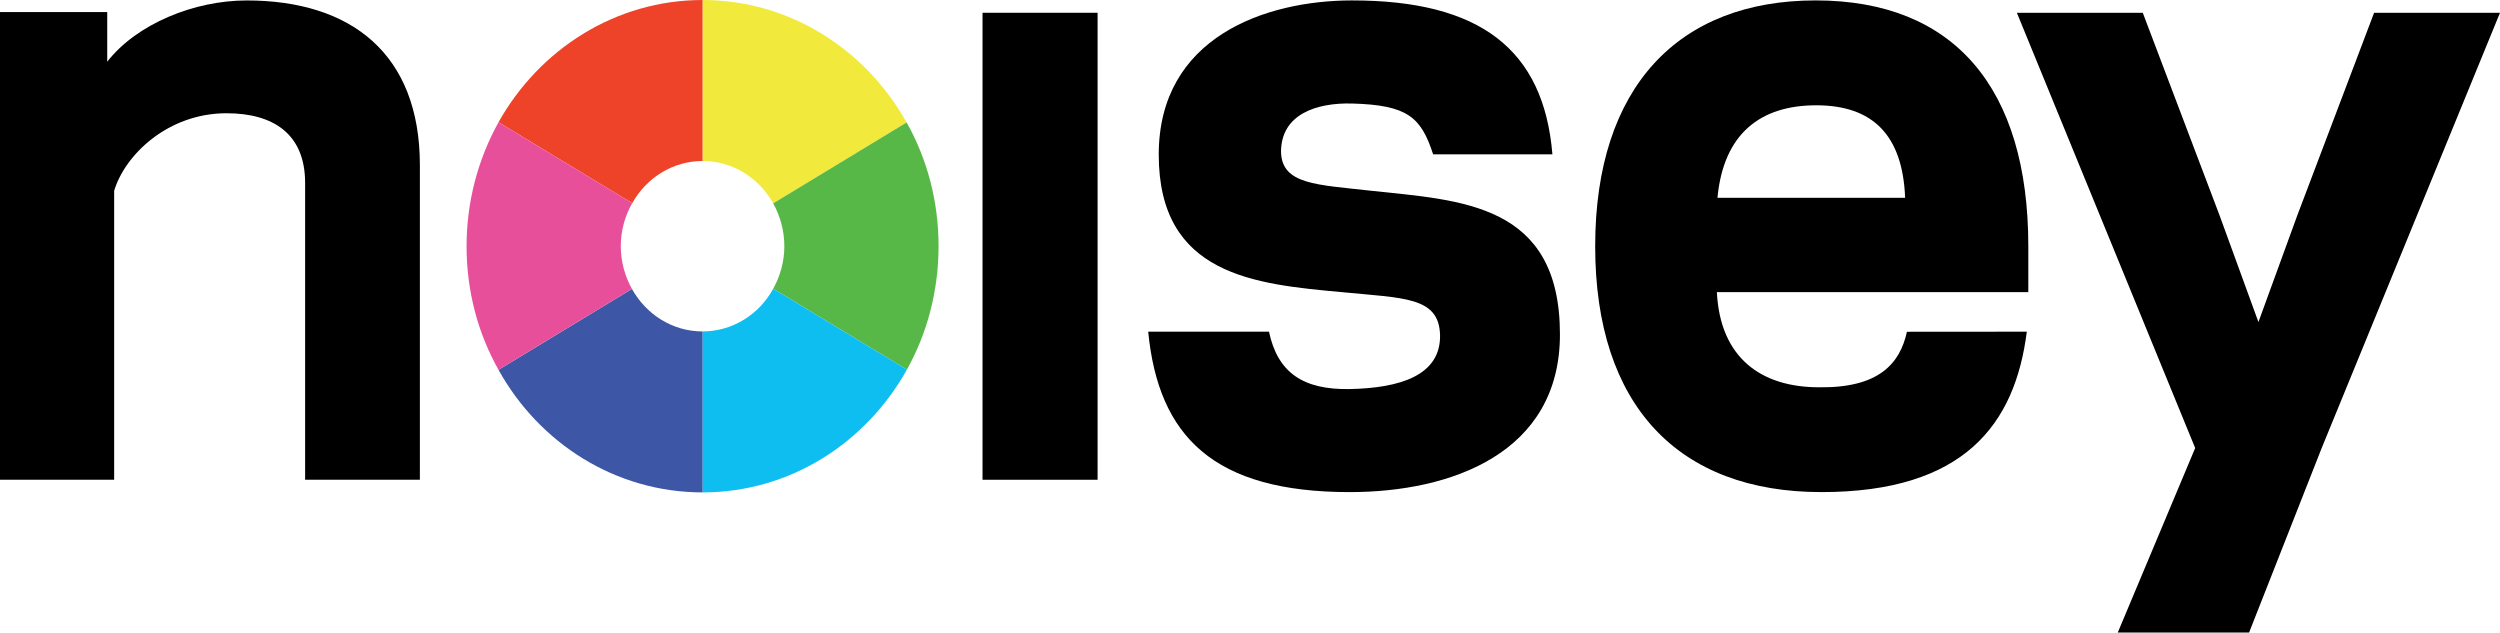 <?xml version="1.0" encoding="UTF-8" standalone="no"?>
<!-- Created with Inkscape (http://www.inkscape.org/) -->

<svg
   xmlns:dc="http://purl.org/dc/elements/1.1/"
   xmlns:cc="http://creativecommons.org/ns#"
   xmlns:rdf="http://www.w3.org/1999/02/22-rdf-syntax-ns#"
   xmlns:svg="http://www.w3.org/2000/svg"
   xmlns="http://www.w3.org/2000/svg"
   xmlns:sodipodi="http://sodipodi.sourceforge.net/DTD/sodipodi-0.dtd"
   xmlns:inkscape="http://www.inkscape.org/namespaces/inkscape"
   width="1000"
   height="253.012"
   id="svg7350"
   version="1.1"
   inkscape:version="0.48.5 r10040"
   sodipodi:docname="New document 4">
  <defs
     id="defs7352" />
  <sodipodi:namedview
     id="base"
     pagecolor="#ffffff"
     bordercolor="#666666"
     borderopacity="1.0"
     inkscape:pageopacity="0.0"
     inkscape:pageshadow="2"
     inkscape:zoom="0.56738281"
     inkscape:cx="590.43315"
     inkscape:cy="-17.76901"
     inkscape:document-units="px"
     inkscape:current-layer="layer1"
     showgrid="false"
     fit-margin-top="0"
     fit-margin-left="0"
     fit-margin-right="0"
     fit-margin-bottom="0"
     inkscape:window-width="1016"
     inkscape:window-height="1027"
     inkscape:window-x="897"
     inkscape:window-y="-9"
     inkscape:window-maximized="0" />
  <g
     inkscape:label="Layer 1"
     inkscape:groupmode="layer"
     id="layer1"
     transform="translate(-781.777,246.774)">
    <path
       inkscape:connector-curvature="0"
       id="path3353"
       style="fill:#000000;fill-opacity:1;fill-rule:nonzero;stroke:none"
       d="m 1357.801,-112.666 c -0.361,-15.518 -14.578,-14.795 -39.277,-17.253 -34.819,-3.181 -73.253,-6.711 -73.253,-55 0,-46.88 42.53,-61.687 77.349,-61.687 50.964,0 76.626,19.386 80.121,61.566 l -47.711,0 c -4.819,-14.819 -10.12,-19.711 -32.41,-20.325 -14.217,-0.373 -28.434,4.241 -28.434,19.386 0.361,13.048 14.217,13.048 36.145,15.518 35.904,3.88 75.422,4.904 75.422,57.458 0,47.566 -43.614,63.072 -84.096,63.072 -54.458,0 -76.506,-22.253 -80.602,-64.169 l 48.313,0 c 3.494,16.47 13.735,23.289 32.289,22.952 19.88,-0.398 36.386,-5.325 36.145,-21.518" />
    <path
       inkscape:connector-curvature="0"
       id="path3355"
       style="fill:#000000;fill-opacity:1;fill-rule:nonzero;stroke:none"
       d="m 824.669,-222.088 c 11.807,-15.145 34.819,-24.506 55.783,-24.506 41.566,0 69.277,21.145 69.277,65.904 l 0,125.819 -45.904,0 0,-118.759 c 0,-19.41 -12.53,-27.843 -31.446,-27.843 -23.373,0 -40.602,16.554 -44.94,31.024 l 0,115.578 -45.663,0 0,-136.398 0,-50.687 42.892,0 0,19.867 z" />
    <path
       inkscape:connector-curvature="0"
       id="path3357"
       style="fill:#000000;fill-opacity:1;fill-rule:nonzero;stroke:none"
       d="m 1174.789,-241.666 46.024,0 0,186.795 -46.024,0 0,-186.795 z" />
    <path
       inkscape:connector-curvature="0"
       id="path3359"
       style="fill:#000000;fill-opacity:1;fill-rule:nonzero;stroke:none"
       d="m 1468.765,-167.654 75.06,0 c -0.964,-25.012 -12.892,-37 -35.542,-37 -22.289,0 -37.108,11.289 -39.518,37 m -0.241,37.735 c 1.325,26.422 17.831,38.06 40.843,38.06 23.976,0.349 32.41,-9.518 35.181,-22.205 l 47.952,-0.037 c -4.699,37.072 -25.06,64.169 -82.169,64.169 -57.108,0 -90.482,-34.518 -90.482,-98.325 0,-63.807 33.373,-98.349 88.193,-98.349 55.301,0 85.06,34.904 85.06,98.349 l 0,18.337 -124.578,0 z" />
    <path
       inkscape:connector-curvature="0"
       id="path3361"
       style="fill:#000000;fill-opacity:1;fill-rule:nonzero;stroke:none"
       d="m 1628.886,6.238 52.53,0 29.036,-73.795 71.325,-174.108 -50.361,0 -30.723,81.06 -15.542,42.651 -15.542,-42.651 -30.723,-81.06 -50.361,0 71.325,174.108 -30.964,73.795 z" />
    <path
       inkscape:connector-curvature="0"
       id="path3363"
       style="fill:#ee4328;fill-opacity:1;fill-rule:nonzero;stroke:none"
       d="m 1062.862,-182.377 0,0 0,-64.398 0,0 c -34.819,0 -65.301,19.663 -81.687,48.904 l 53.494,32.361 c 5.663,-10.084 16.145,-16.867 28.193,-16.867" />
    <path
       inkscape:connector-curvature="0"
       id="path3365"
       style="fill:#f1ea3c;fill-opacity:1;fill-rule:nonzero;stroke:none"
       d="m 1091.054,-165.425 53.373,-32.361 c -16.386,-29.277 -46.747,-48.952 -81.566,-48.988 l 0,64.386 c 12.048,0.037 22.53,6.855 28.193,16.964" />
    <path
       inkscape:connector-curvature="0"
       id="path3367"
       style="fill:#3d57a6;fill-opacity:1;fill-rule:nonzero;stroke:none"
       d="m 1062.862,-114.196 c -12.169,0 -22.651,-6.855 -28.313,-17.012 l -53.373,32.361 c 16.265,29.325 46.747,49.036 81.687,49.036 l 0,0 0,-64.398 0,0.013" />
    <path
       inkscape:connector-curvature="0"
       id="path3369"
       style="fill:#57b847;fill-opacity:1;fill-rule:nonzero;stroke:none"
       d="m 1144.428,-197.799 -53.373,32.361 c 2.771,5.048 4.458,10.892 4.458,17.145 0,6.205 -1.687,12 -4.458,17.012 l 53.494,32.349 c 8.072,-14.506 12.651,-31.373 12.651,-49.361 0,-18.048 -4.578,-34.952 -12.771,-49.506" />
    <path
       inkscape:connector-curvature="0"
       id="path3371"
       style="fill:#e74f9b;fill-opacity:1;fill-rule:nonzero;stroke:none"
       d="m 1030.091,-148.293 c 0,-6.289 1.687,-12.145 4.578,-17.217 l -53.494,-32.349 c -8.072,14.554 -12.771,31.494 -12.771,49.566 0,18.024 4.578,34.916 12.771,49.446 l 53.373,-32.361 c -2.771,-5.036 -4.458,-10.855 -4.458,-17.084" />
    <path
       inkscape:connector-curvature="0"
       id="path3373"
       style="fill:#0fbef0;fill-opacity:1;fill-rule:nonzero;stroke:none"
       d="m 1062.862,-114.208 0,64.398 c 34.94,-0.024 65.301,-19.771 81.687,-49.12 l -53.494,-32.349 c -5.542,10.181 -16.145,17.048 -28.193,17.072" />
  </g>
</svg>
